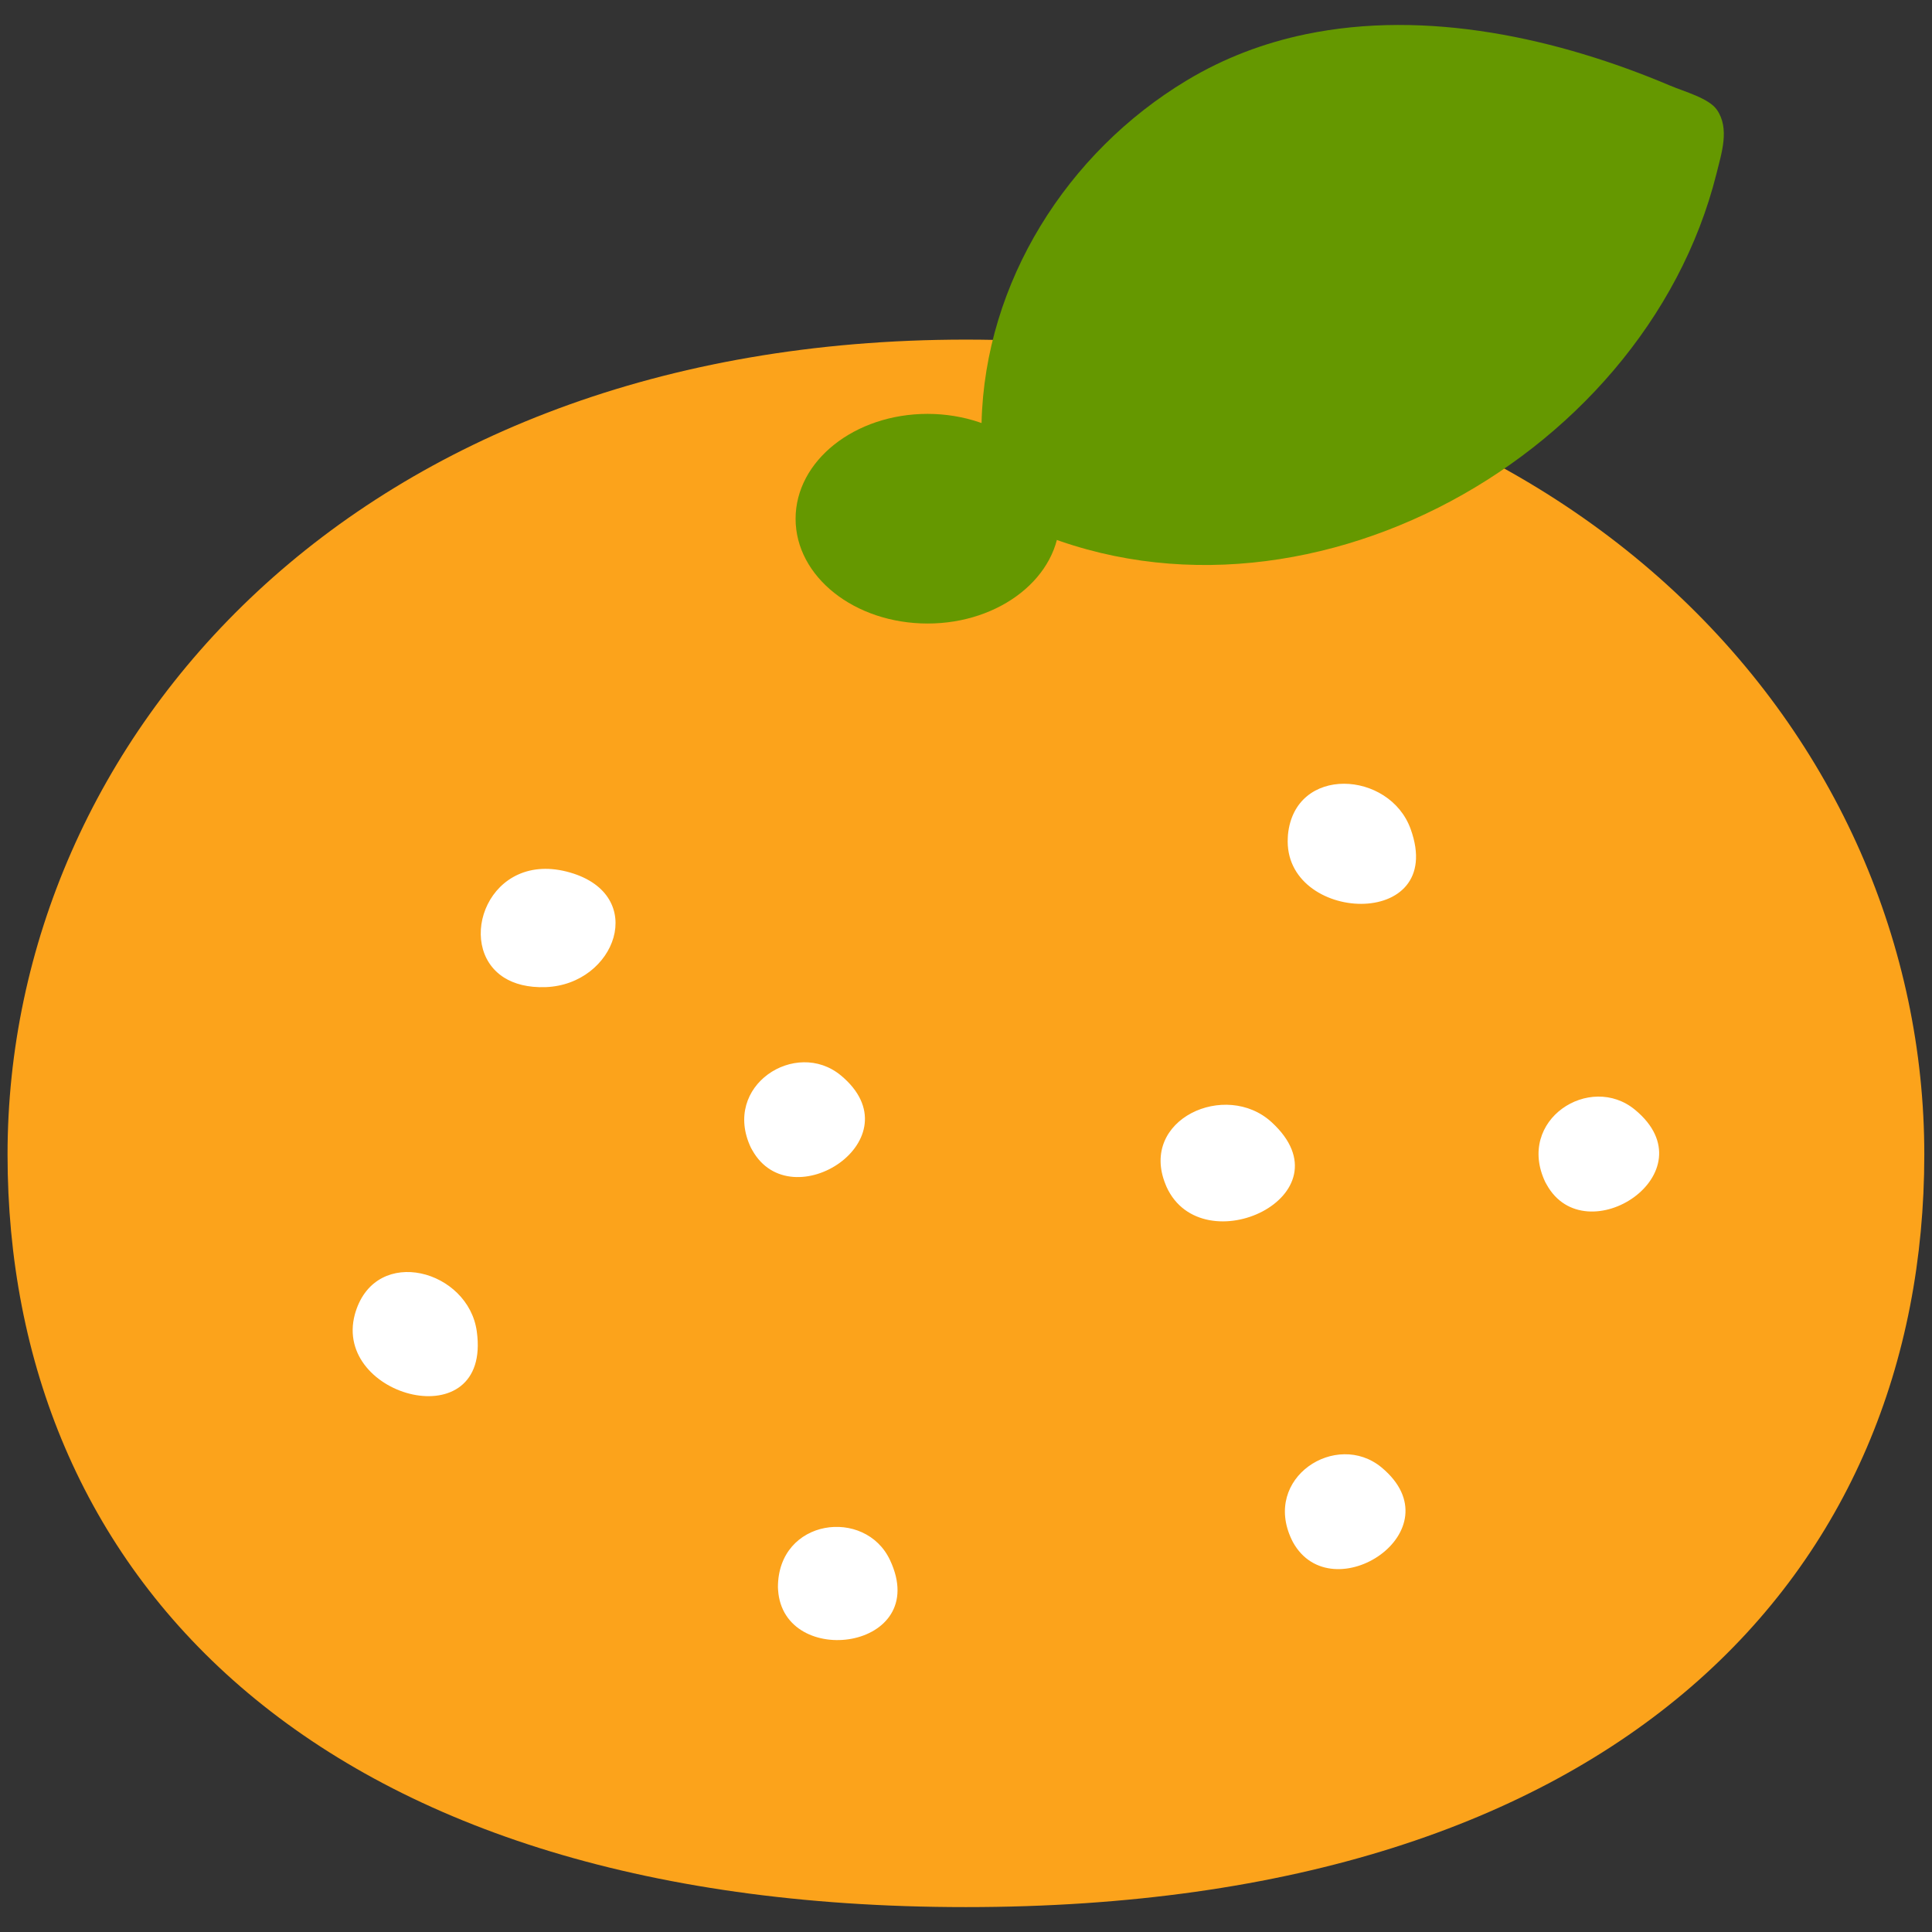 <svg xmlns="http://www.w3.org/2000/svg" width="128" height="128"><rect width="100%" height="100%" fill="#333333" stroke="none"/><path d="M127.49 76.49c0 27.54-20.01 49.86-63.5 49.86C20.5 126.35.5 104.03.5 76.49.5 48.96 23.53 22.5 63.99 22.5s63.5 26.46 63.5 53.99z" fill="#fca31b"/><path d="M70.2 34.37c0 3.83-3.92 6.94-8.74 6.94-4.84 0-8.75-3.1-8.75-6.94 0-3.84 3.91-6.95 8.75-6.95 4.83.01 8.74 3.11 8.74 6.95z" fill="#659800"/><path d="M86.5 2.27c8.01-1.67 16.71.25 24.17 3.41.92.39 2.53.82 3.07 1.58.88 1.25.31 2.9-.02 4.25-4.83 19.3-28.67 32.09-46.99 22.86-2.39-1.2-1.74-4.02-1.7-6.35.22-9.32 5.67-17.93 13.59-22.69 2.49-1.5 5.14-2.49 7.88-3.06z" fill="#659800"/><path d="M37.78 57.81c-5.43-1.58-7.7 4.87-4.38 6.96.67.42 1.58.67 2.75.63 4.64-.17 6.81-6.08 1.63-7.59zM84.25 74.35c-3.04-2.79-8.79-.19-7.03 4.12l.07.17c2.37 5.18 12.26.57 6.96-4.29zM85.33 55.31l-.01.18c-.33 5.69 10.58 6.21 8.14-.56-1.39-3.88-7.68-4.26-8.13.38zM23.56 86.91l-.05.17c-1.49 5.51 9.06 8.27 8.08 1.14-.55-4.08-6.64-5.75-8.03-1.31zM102.38 78.32l.09.16c2.57 4.65 10.91-.77 5.86-4.95-2.99-2.48-7.91.67-5.95 4.79zM51.54 105.16l.01.18c.35 5.3 10.2 3.97 7.42-1.97-1.64-3.52-7.43-2.77-7.43 1.79zM85.58 102.01l.08.16c2.57 4.65 10.91-.76 5.87-4.95-2.99-2.47-7.92.68-5.95 4.79zM55.71 71.25c-2.98-2.47-7.91.68-5.96 4.79l.09.16c2.59 4.64 10.92-.76 5.87-4.95z" fill="#fff"/></svg>